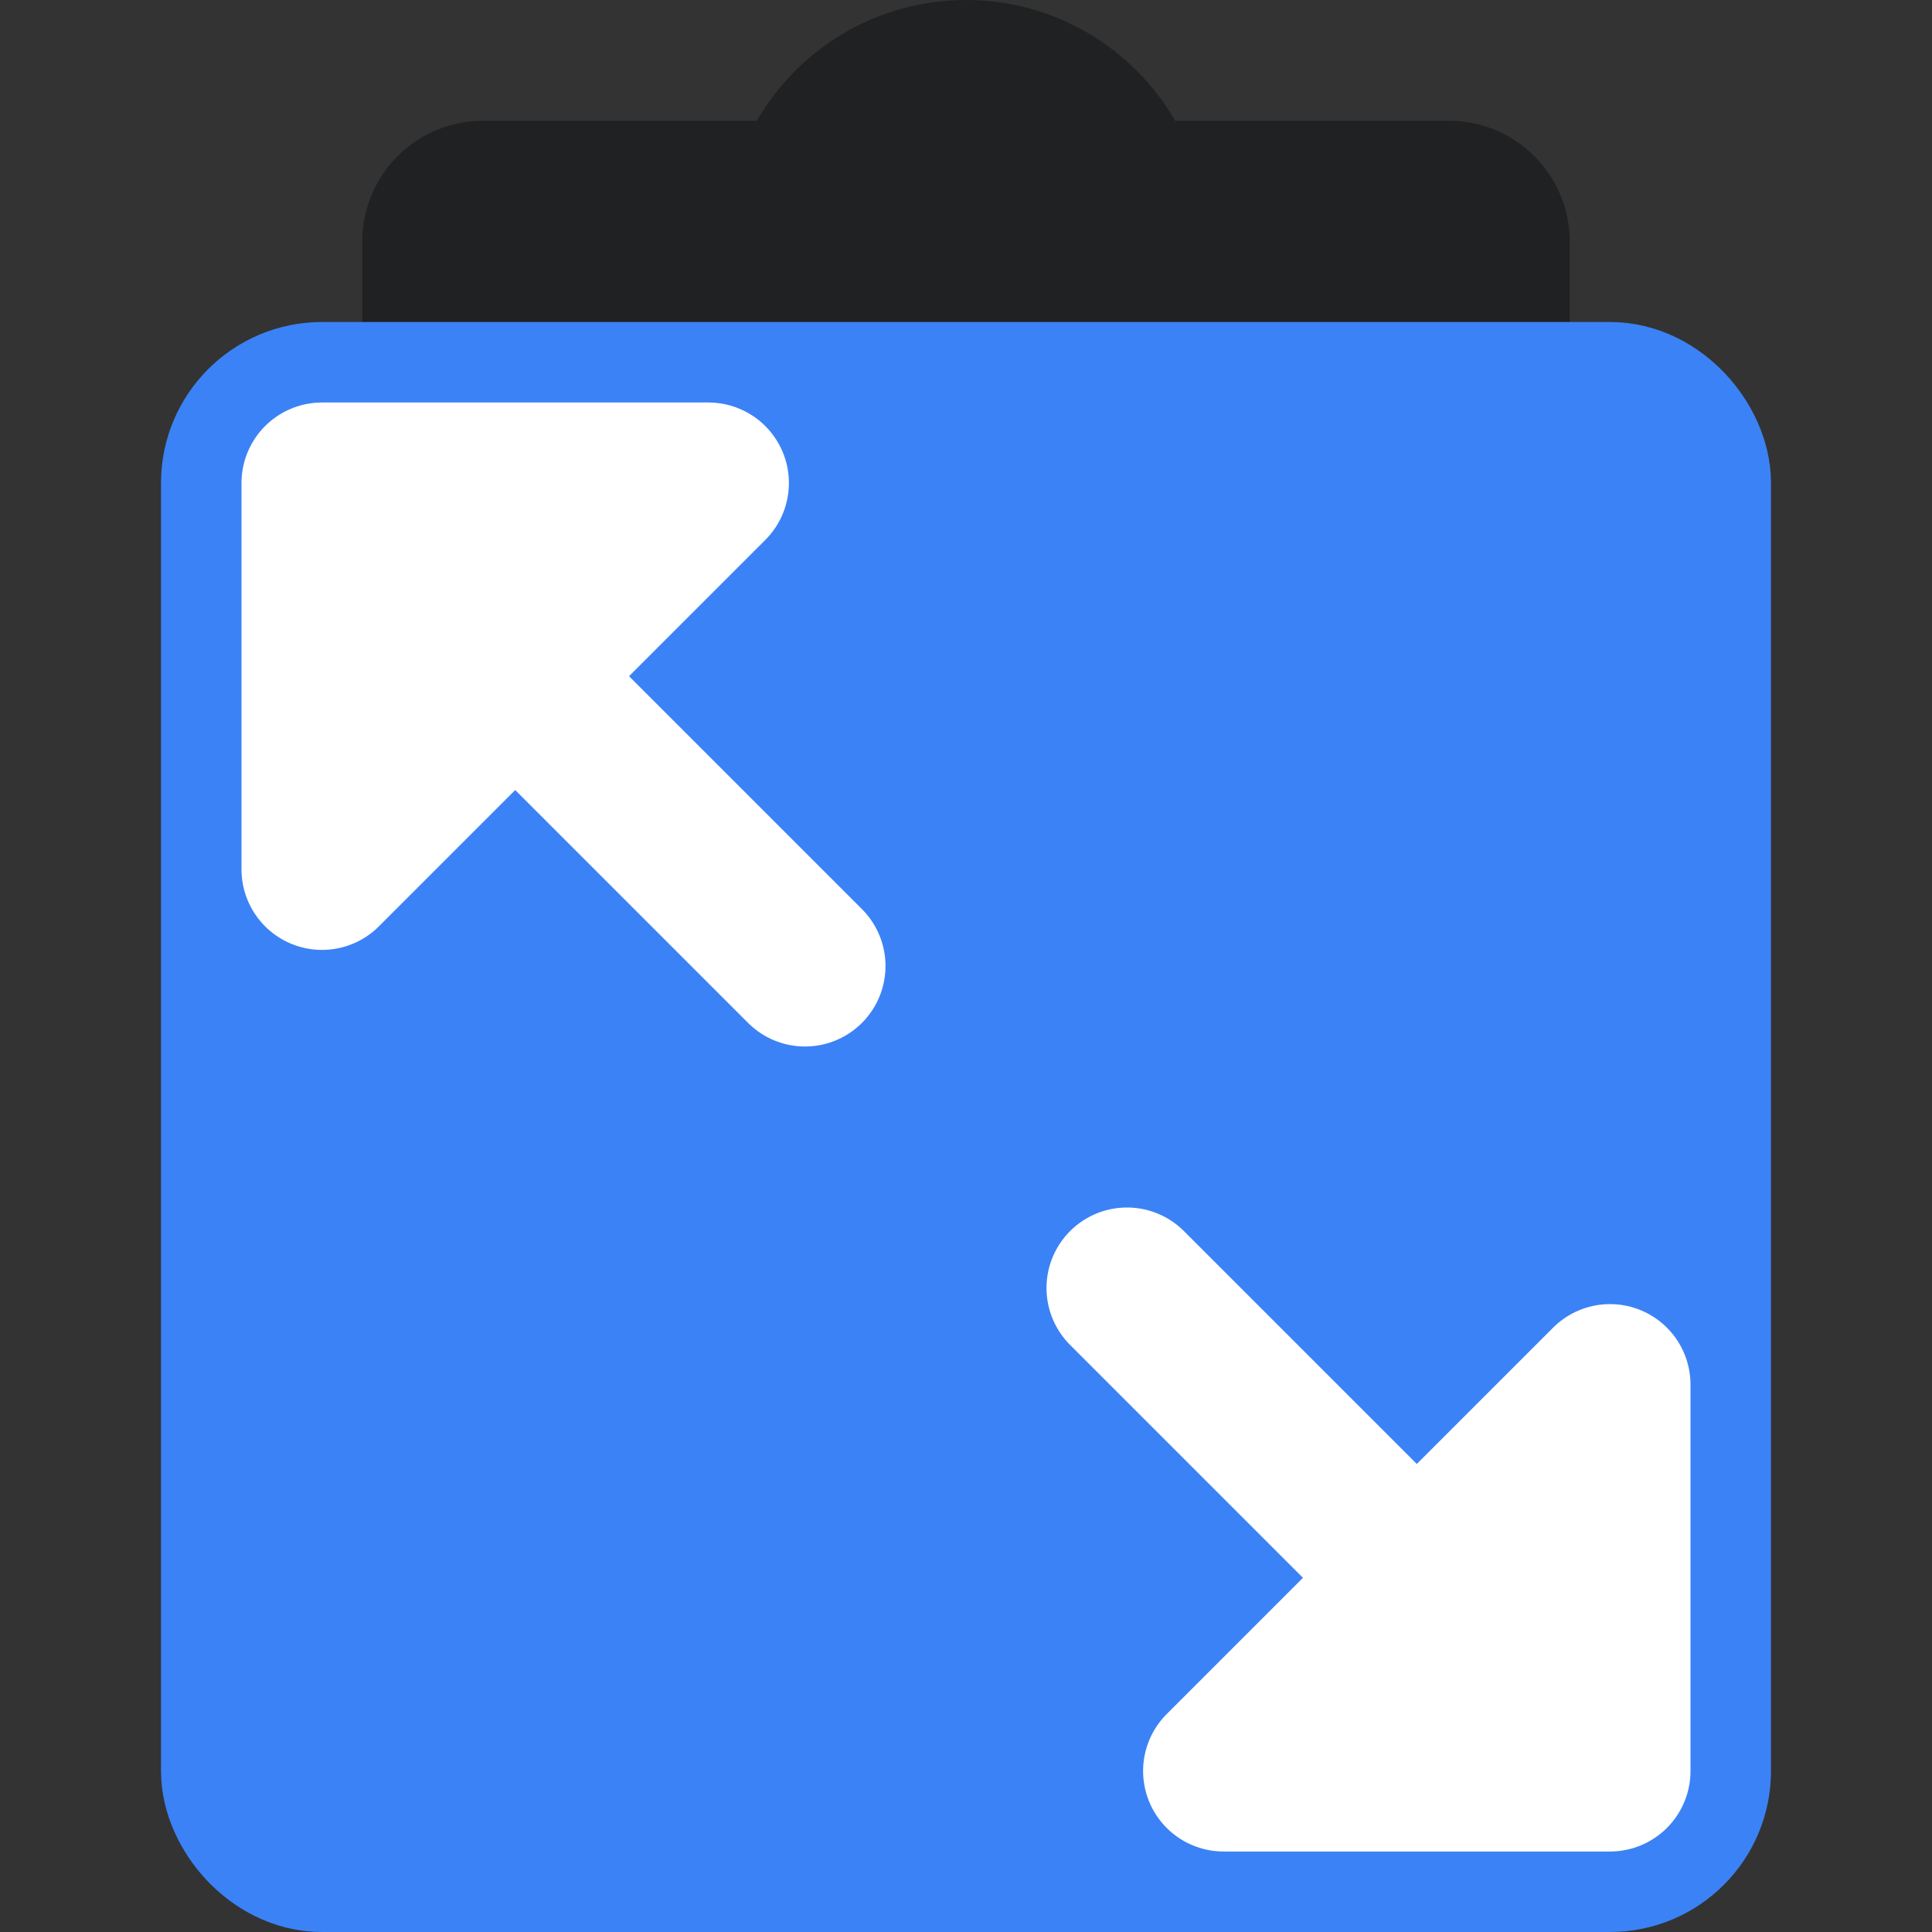 <svg width="12" height="12" viewBox="0 0 12 12" fill="none" xmlns="http://www.w3.org/2000/svg">
  <rect x="0" y="0" width="12" height="12" fill="#333333" stroke="none"/>
  <path opacity="0.8"
    d="M4.701 0.75C4.96 0.302 5.445 5.58595e-07 6 6.55671e-07C6.555 7.52747e-07 7.04 0.302 7.299 0.75L9 0.75C9.414 0.75 9.75 1.086 9.75 1.5L9.75 2.25L2.25 2.25L2.25 1.5C2.25 1.086 2.586 0.75 3 0.75L4.701 0.75Z"
    fill="#1B1D1E" />
  <rect x="1.5" y="2.5" width="9" height="9" rx="0.5" fill="#3B82F6" stroke="#3B82F6" />
  <path d="M10 8.6L10 11L7.6 11L8.8 9.8L10 8.6Z" fill="white" />
  <path d="M7 8L10 11M10 11L10 8.6L7.6 11L10 11Z" stroke="white" stroke-linecap="round" stroke-linejoin="round" />
  <path d="M2 5.4L2 3L4.4 3L3.2 4.2L2 5.4Z" fill="white" />
  <path d="M5 6L2 3M2 3L2 5.4L4.4 3L2 3Z" stroke="white" stroke-linecap="round" stroke-linejoin="round" />
</svg>